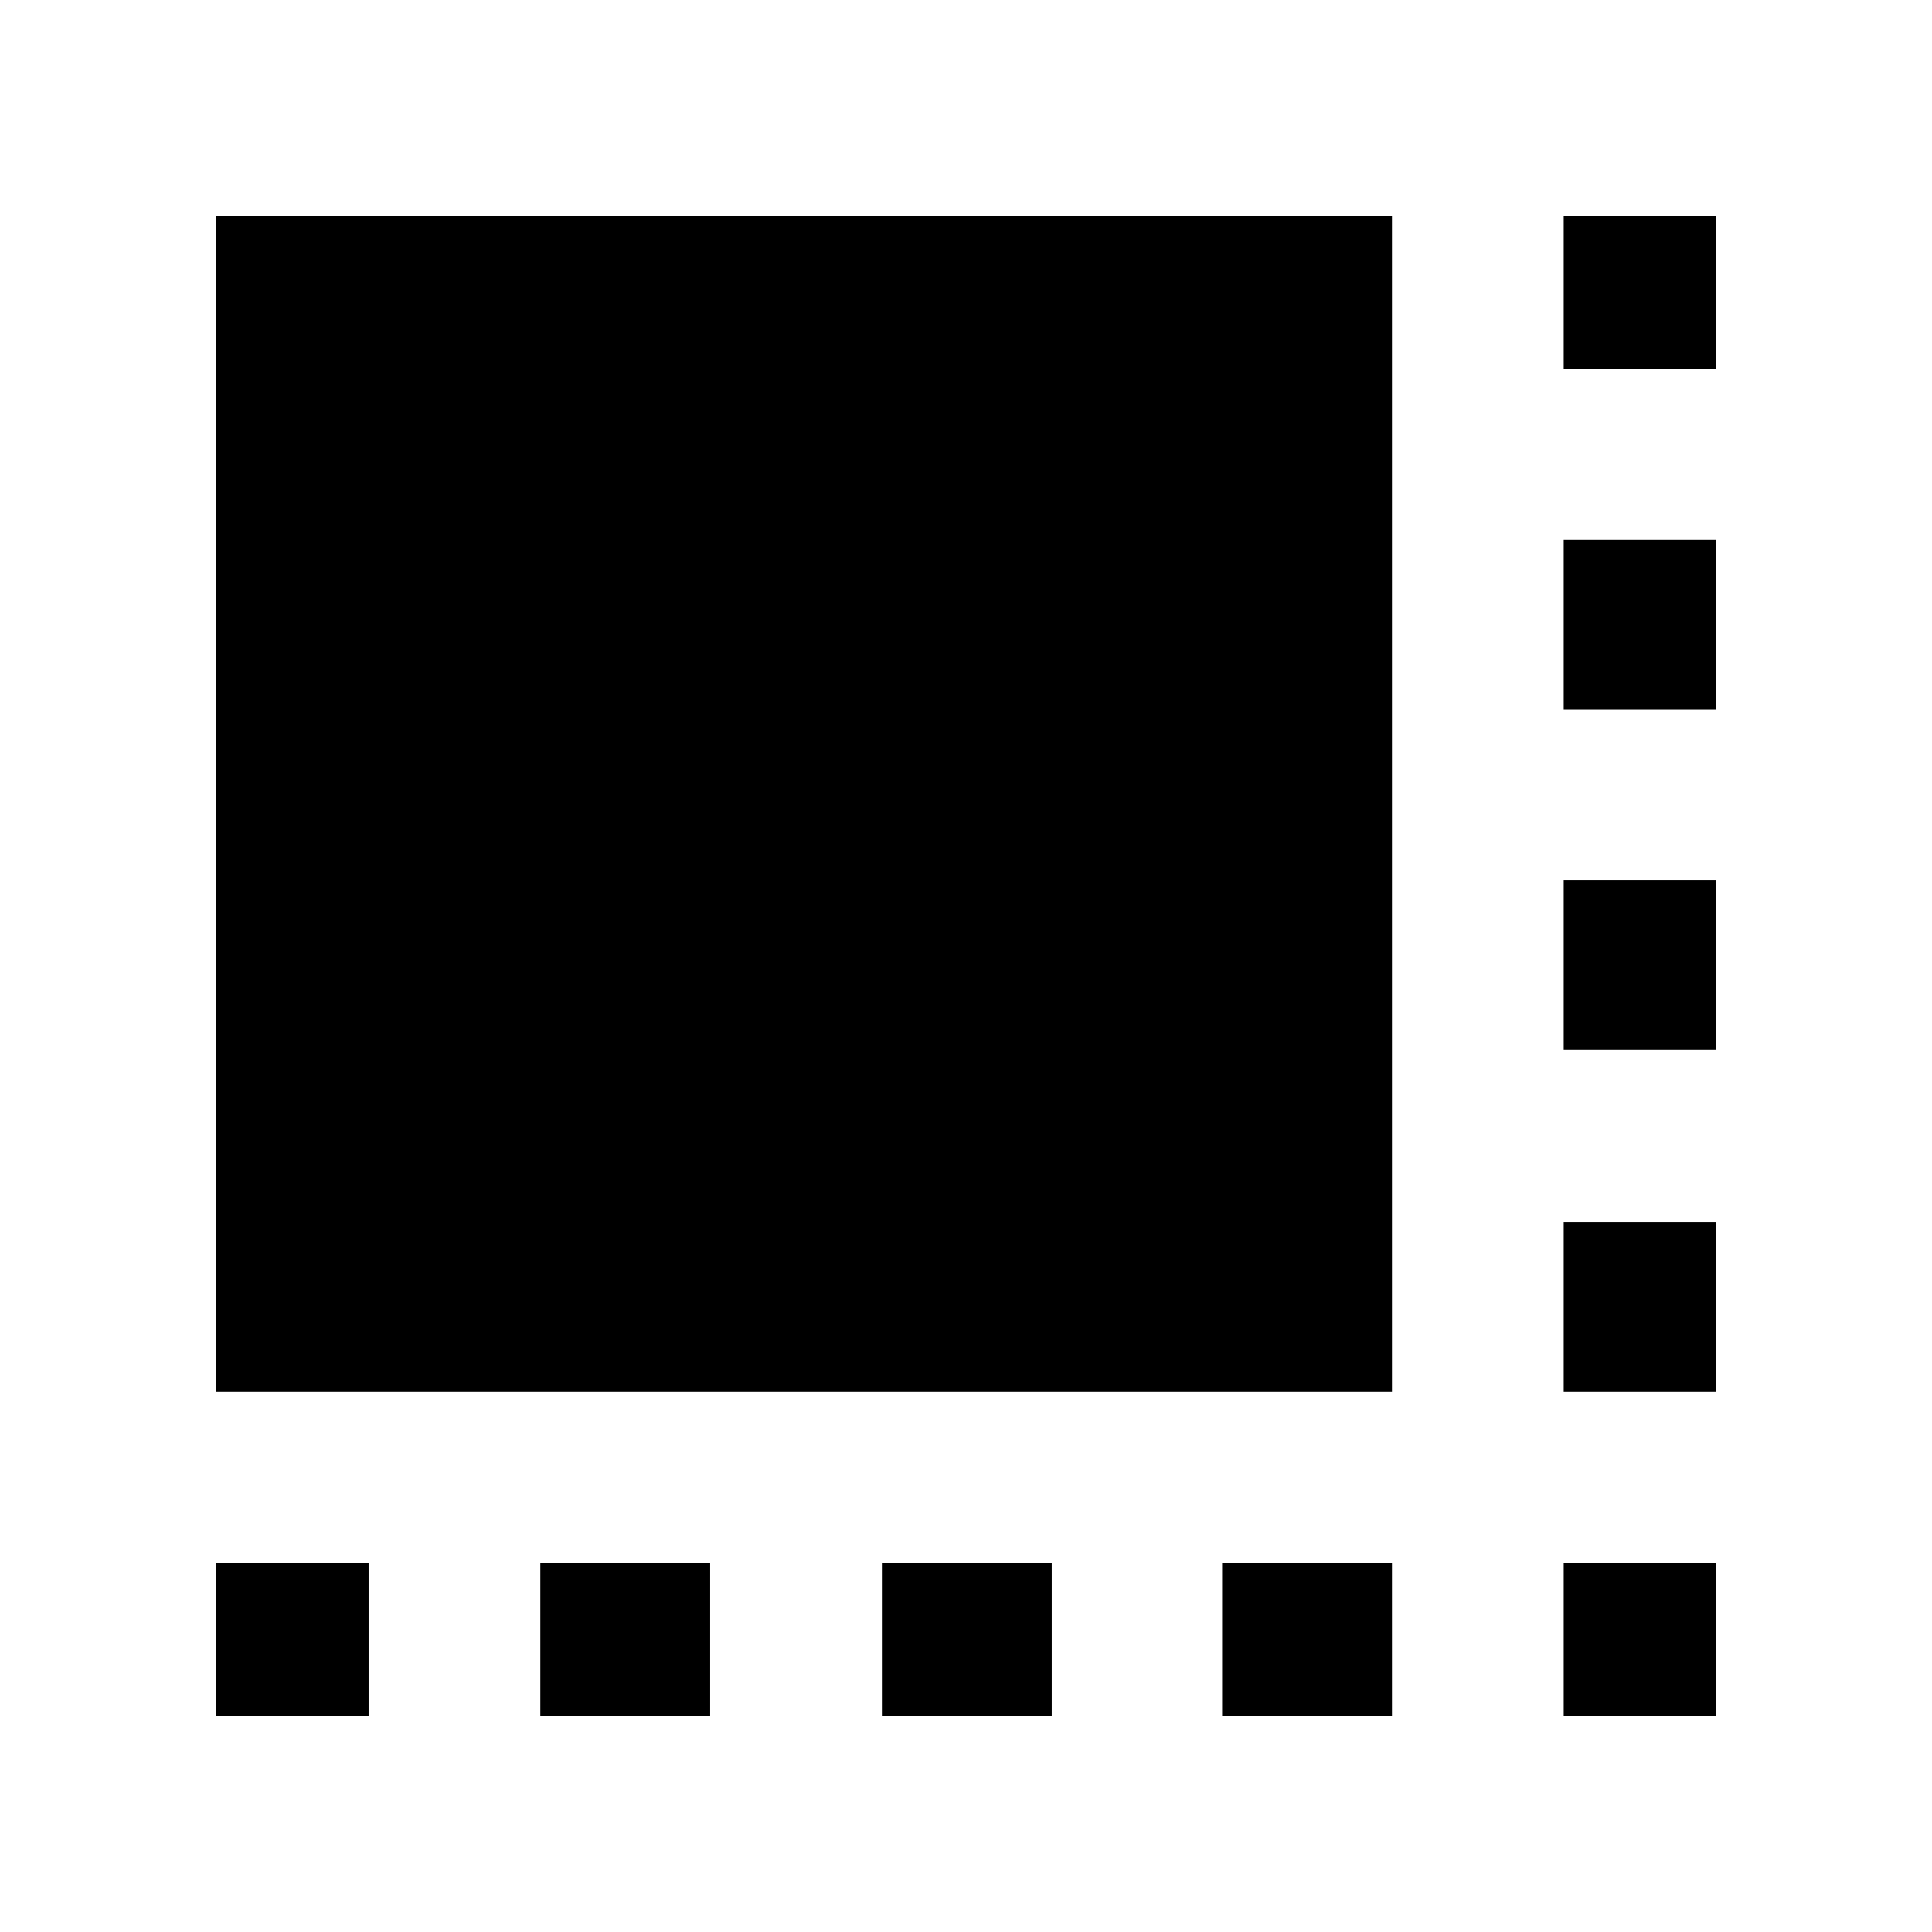 <svg xmlns="http://www.w3.org/2000/svg" height="40" viewBox="0 96 960 960" width="40"><path d="M107.246 948.66v-75.913h75.913v75.913h-75.913Zm161.246.094v-75.913h84.392v75.913h-84.392Zm169.725 0v-75.913h84.392v75.913h-84.392Zm169.059 0v-75.913h84.391v75.913h-84.391Zm169.724 0v-75.913h75.754v75.913H777Zm0-161.246v-84.392h75.754v84.392H777Zm0-169.725v-84.392h75.754v84.392H777Zm0-169.059v-84.391h75.754v84.391H777Zm0-169.471V203.34h75.754v75.913H777ZM107.246 787.508V203.246h584.421v584.262H107.246Z"/></svg>